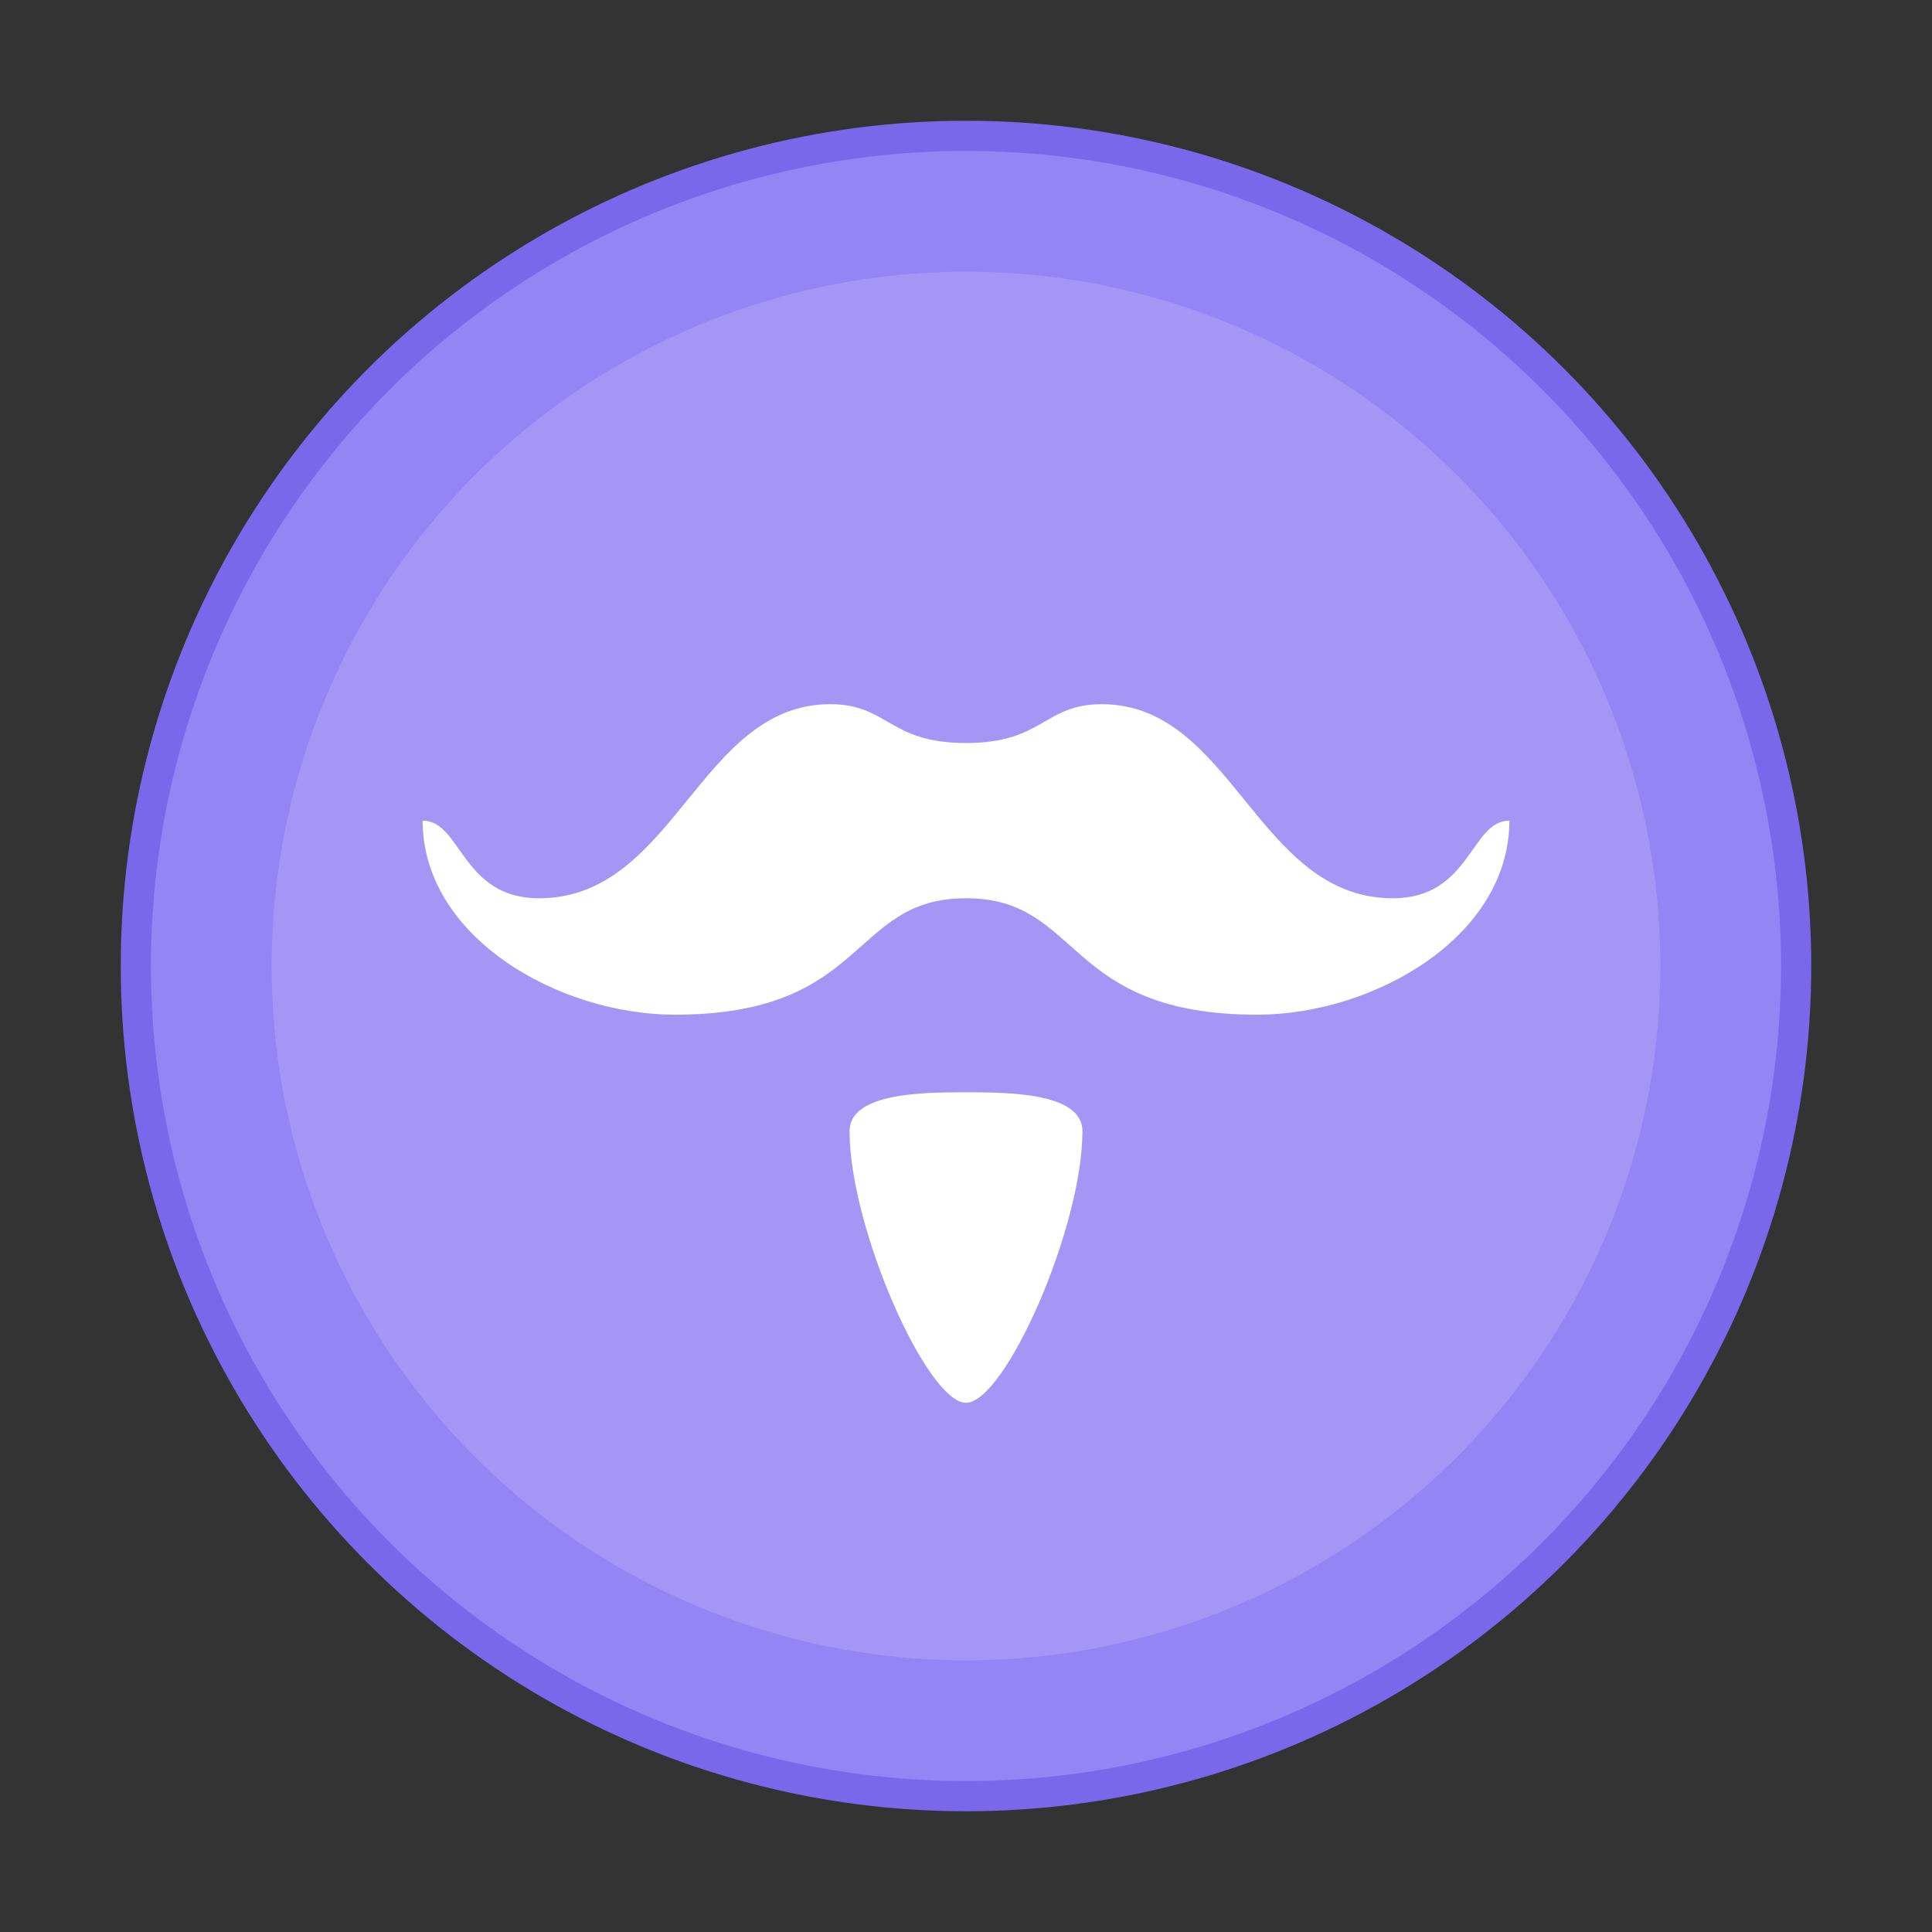 <svg xmlns="http://www.w3.org/2000/svg" width="64" height="64"><rect width="100%" height="100%" fill="#333333" stroke="none"/><circle cx="32" cy="32" r="27" fill="#9584f4" stroke="#7a67ea" stroke-width="2"/><circle cx="32" cy="32" r="27" fill="#9584f4"/><circle cx="32" cy="32" r="23" fill="#fff" opacity=".15"/><path fill="#fff" fill-rule="evenodd" d="M27.5 23.327c-4.333 0-5.143 6.429-9.643 6.429-2.571 0-2.571-2.572-3.857-2.572 0 3.857 4.5 6.429 8.357 6.429 6.429 0 5.786-3.857 9.643-3.857s3.214 3.857 9.643 3.857C45.5 33.613 50 31.04 50 27.184c-1.286 0-1.286 2.572-3.857 2.572-4.5 0-5.31-6.429-9.643-6.429-1.929 0-1.929 1.286-4.5 1.286s-2.571-1.286-4.5-1.286zM32 36.184c-1.355 0-3.857 0-3.857 1.286 0 3.214 2.571 9 3.857 9s3.857-5.786 3.857-9c0-1.287-2.502-1.286-3.857-1.286z"/></svg>